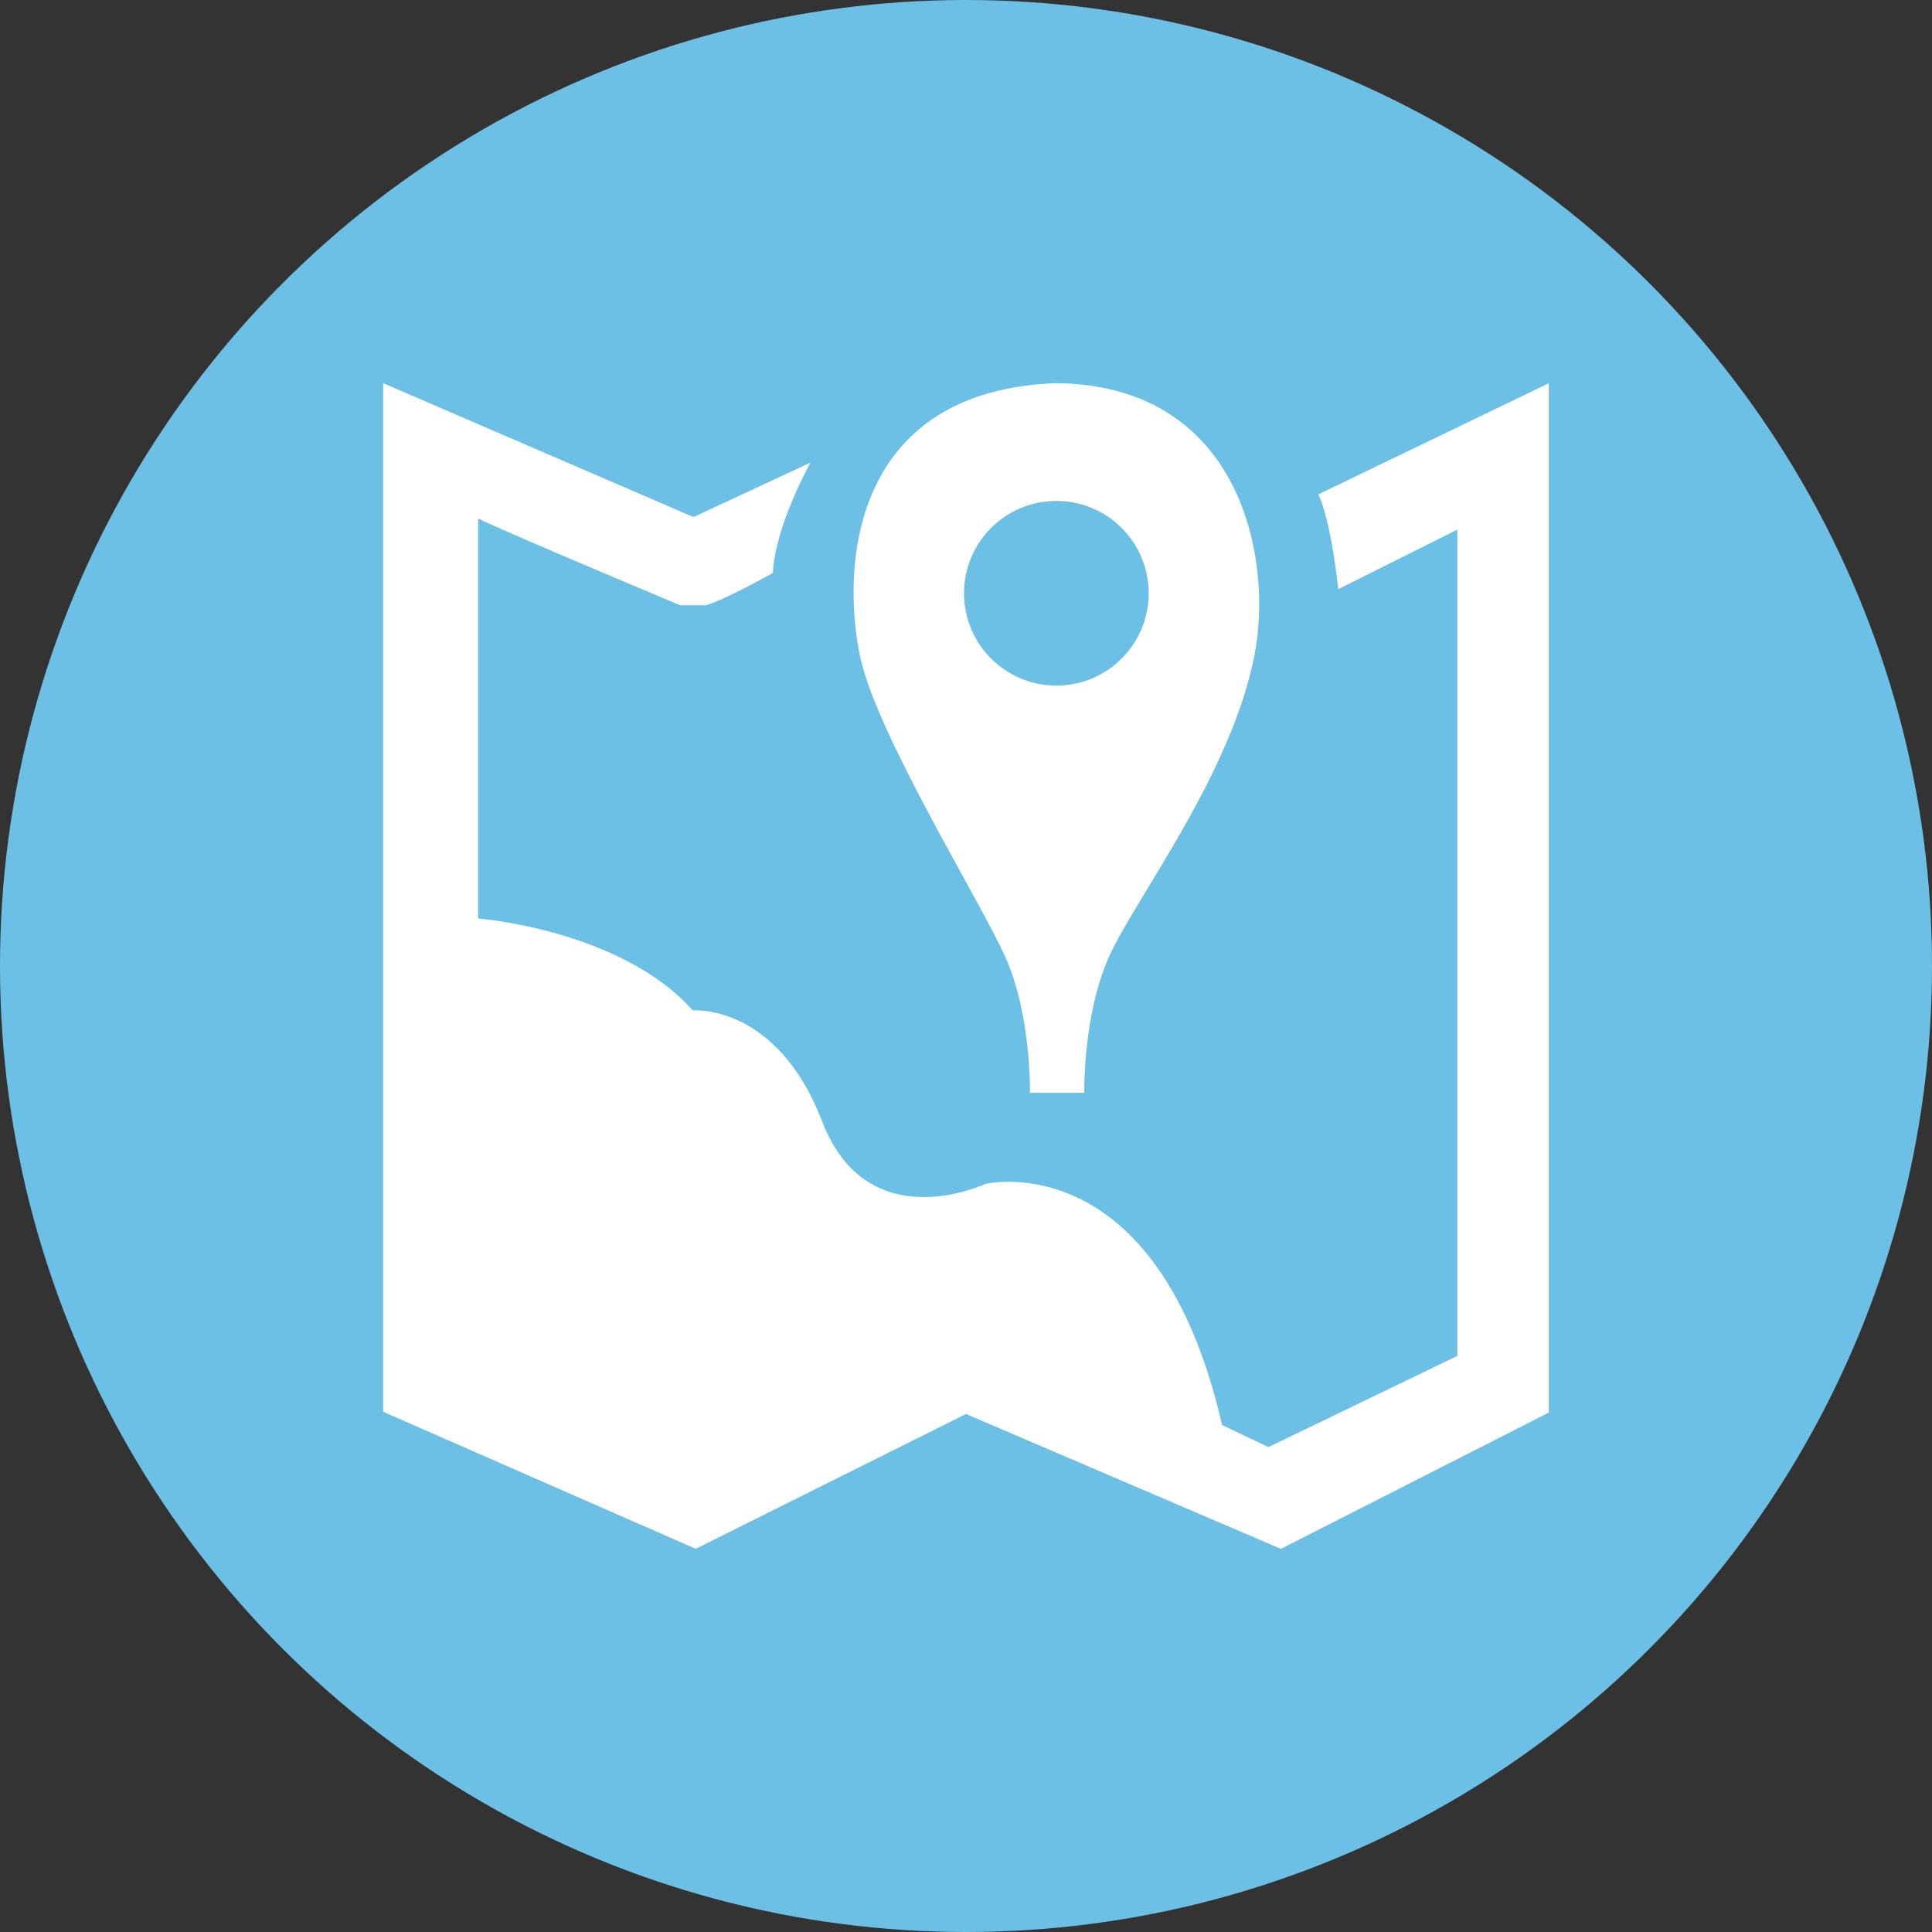 <?xml version="1.0" encoding="utf-8"?>
<!-- Generator: Adobe Illustrator 17.0.0, SVG Export Plug-In . SVG Version: 6.00 Build 0)  -->
<!DOCTYPE svg PUBLIC "-//W3C//DTD SVG 1.1//EN" "http://www.w3.org/Graphics/SVG/1.1/DTD/svg11.dtd">
<svg version="1.1" id="Layer_1" xmlns="http://www.w3.org/2000/svg" xmlns:xlink="http://www.w3.org/1999/xlink" x="0px" y="0px"
	 width="70px" height="70px" viewBox="0 0 70 70" enable-background="new 0 0 70 70" xml:space="preserve">
<rect x="0" y="0" width="70" height="70" fill="#333333" stroke="none"/>
<circle fill="#6DC0E5" cx="35" cy="35" r="35"/>
<path fill="#FFFFFF" d="M29.362,16.763c0,0-1.279,2.291-1.359,3.996c0,0-1.705,0.959-2.424,1.172h-0.932
	c0,0-6.047-2.531-7.325-3.143v14.491c0,0,5.168,0.4,7.778,3.33c0,0,3.037-0.266,4.688,4.022s5.913,2.264,5.913,2.264
	s6.233-1.492,8.577,8.737l1.678,0.799l6.846-3.303v-29.94l-4.315,2.158c0,0-0.24-2.397-0.719-3.436l8.348-4.024v37.294l-9.707,4.938
	L35,51.231l-9.794,4.885l-11.323-4.965V13.884l11.243,4.85L29.362,16.763z"/>
<path fill="#FFFFFF" d="M38.455,39.593h-1.138c0,0,0.057-2.818-0.901-4.941c-0.959-2.123-4.72-8.149-5.273-10.957
	c-0.673-3.419-0.149-9.525,7.088-9.811h0.141c6.581,0.132,7.75,6.336,7.088,9.811c-0.826,4.339-4.314,8.834-5.273,10.957
	c-0.959,2.123-0.901,4.941-0.901,4.941h-1.138"/>
<circle fill="#6DC0E5" cx="38.274" cy="21.495" r="3.346"/>
</svg>
